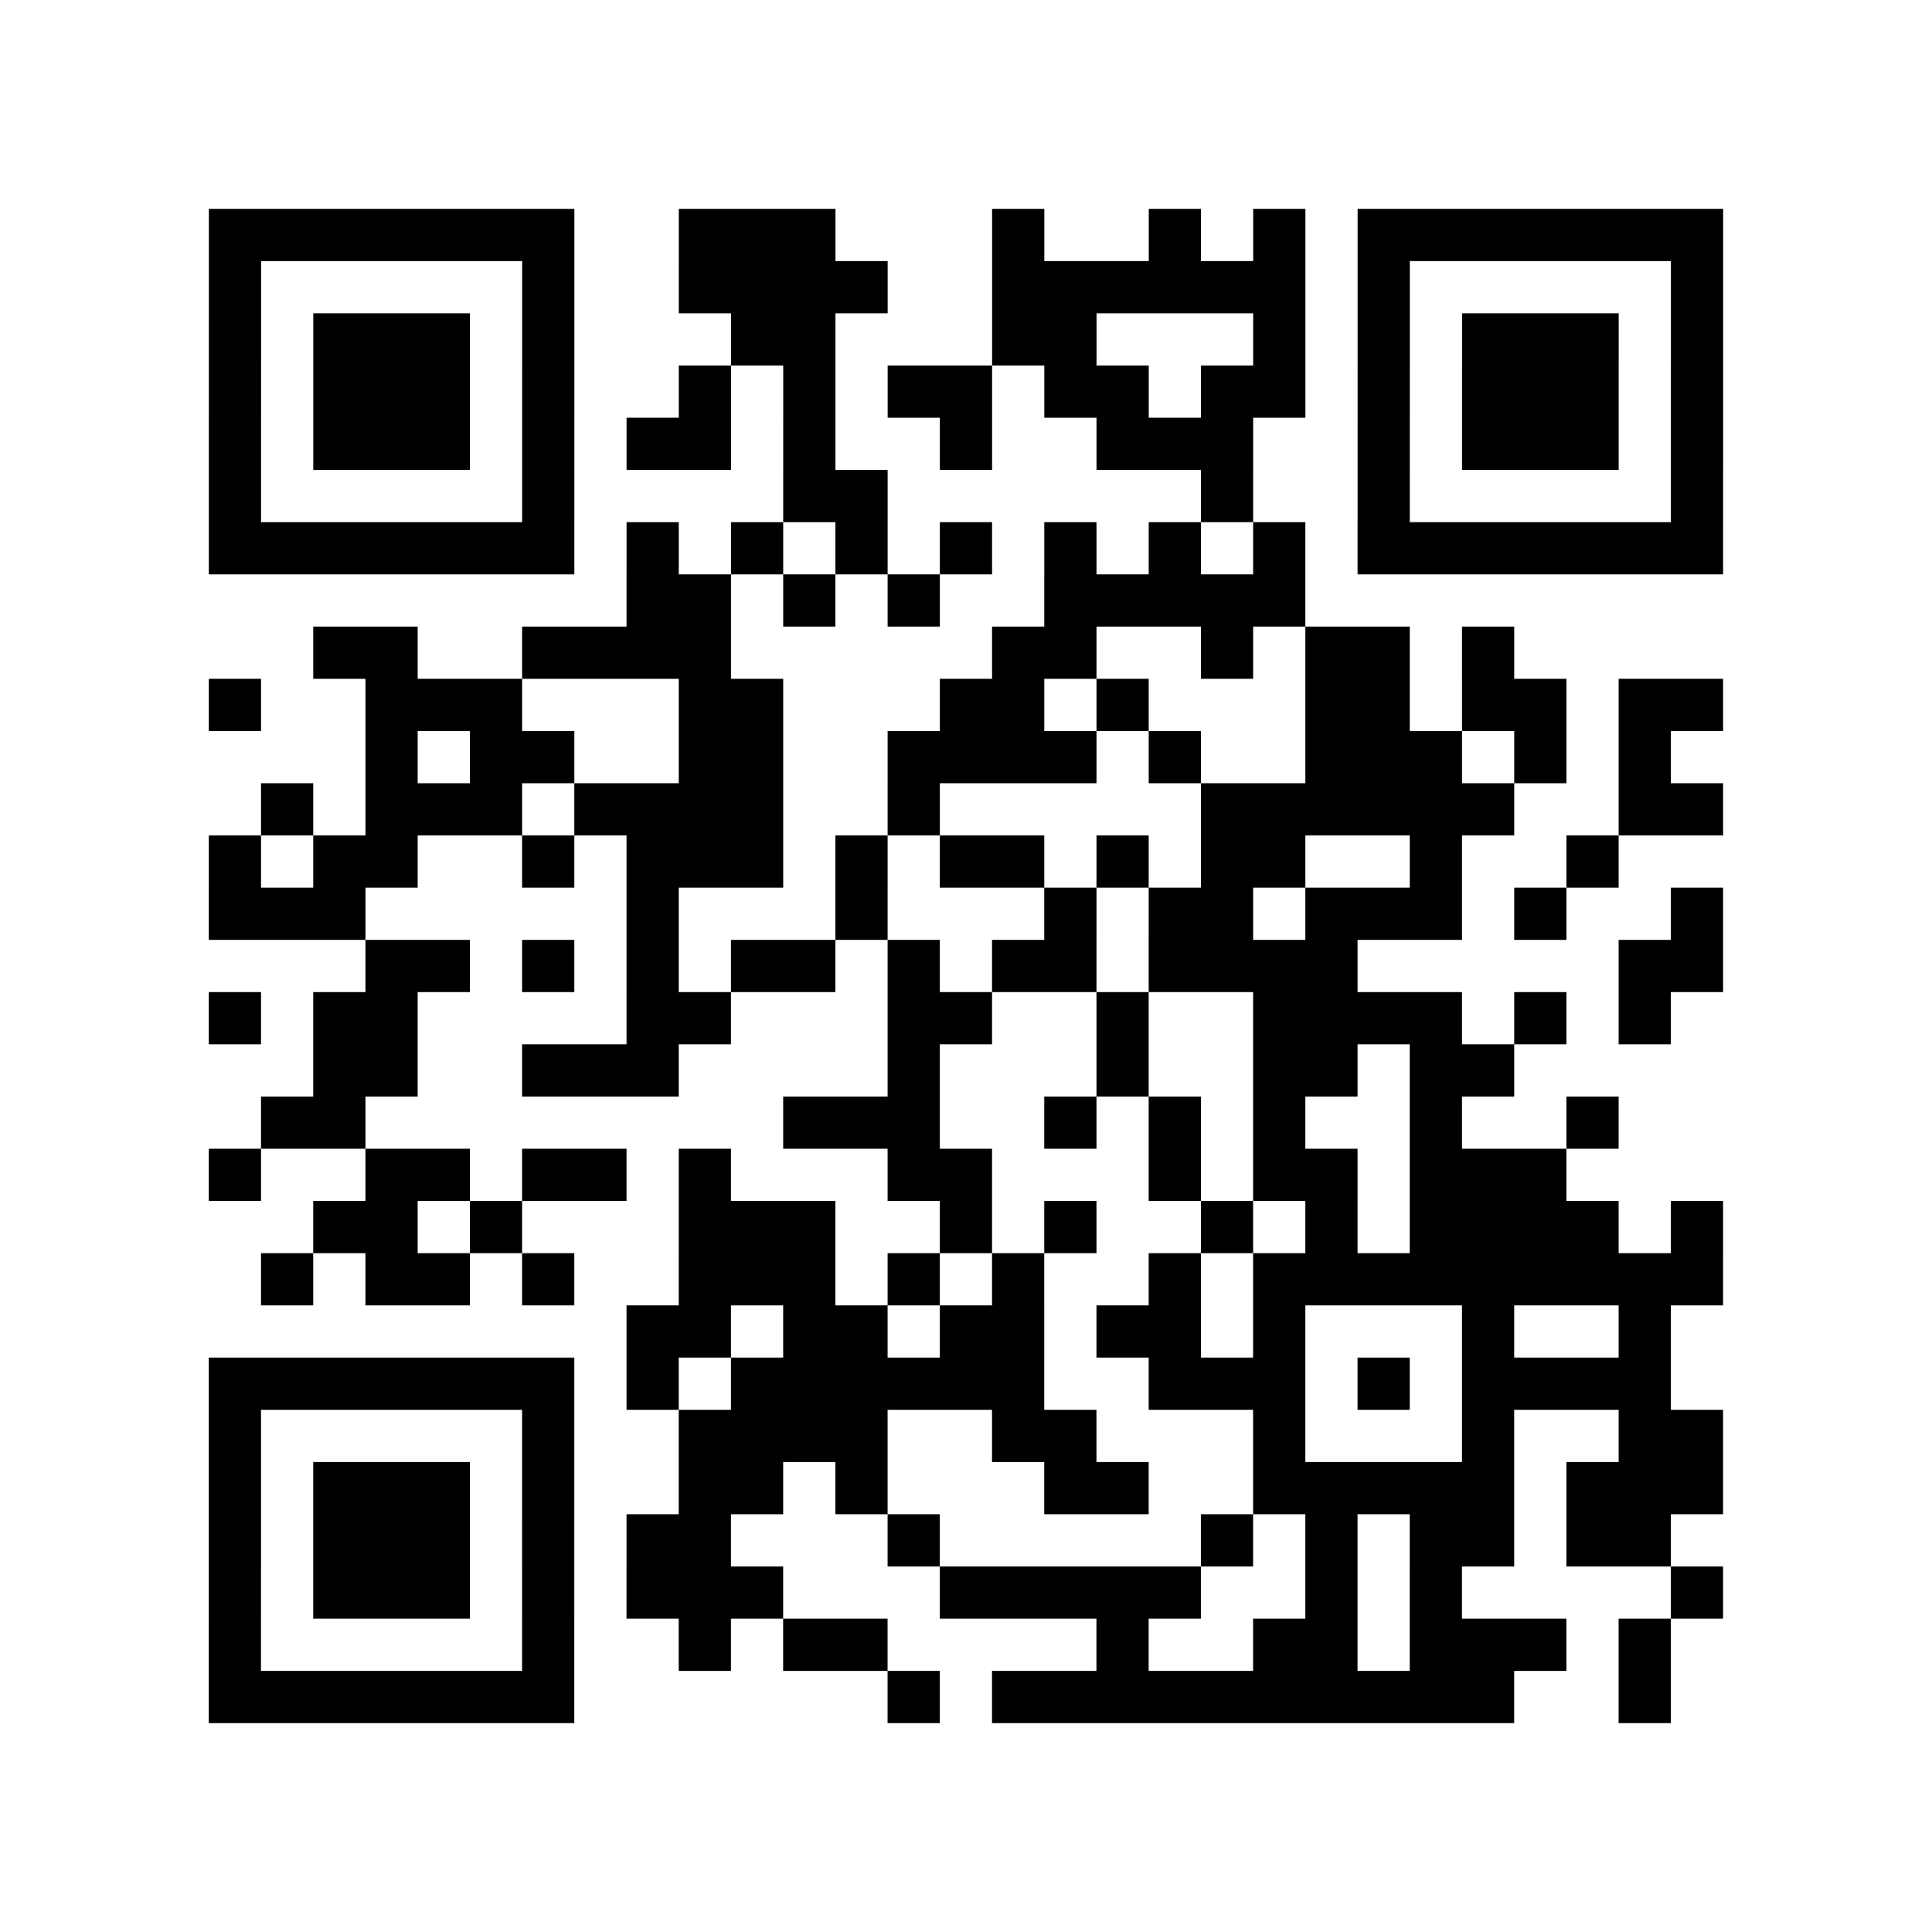 <?xml version="1.0" encoding="UTF-8"?>
<svg xmlns="http://www.w3.org/2000/svg" height="296" width="296" class="pyqrcode"><path transform="scale(8)" stroke="#000" class="pyqrline" d="M4 4.5h7m2 0h3m3 0h1m2 0h1m1 0h1m1 0h7m-29 1h1m5 0h1m2 0h4m2 0h6m1 0h1m5 0h1m-29 1h1m1 0h3m1 0h1m3 0h2m3 0h2m3 0h1m1 0h1m1 0h3m1 0h1m-29 1h1m1 0h3m1 0h1m2 0h1m1 0h1m1 0h2m1 0h2m1 0h2m1 0h1m1 0h3m1 0h1m-29 1h1m1 0h3m1 0h1m1 0h2m1 0h1m2 0h1m2 0h3m2 0h1m1 0h3m1 0h1m-29 1h1m5 0h1m4 0h2m6 0h1m2 0h1m5 0h1m-29 1h7m1 0h1m1 0h1m1 0h1m1 0h1m1 0h1m1 0h1m1 0h1m1 0h7m-21 1h2m1 0h1m1 0h1m2 0h5m-19 1h2m2 0h4m5 0h2m2 0h1m1 0h2m1 0h1m-25 1h1m2 0h3m3 0h2m3 0h2m1 0h1m3 0h2m1 0h2m1 0h2m-26 1h1m1 0h2m2 0h2m2 0h4m1 0h1m2 0h3m1 0h1m1 0h1m-27 1h1m1 0h3m1 0h4m2 0h1m5 0h6m2 0h2m-29 1h1m1 0h2m2 0h1m1 0h3m1 0h1m1 0h2m1 0h1m1 0h2m2 0h1m2 0h1m-27 1h3m5 0h1m3 0h1m3 0h1m1 0h2m1 0h3m1 0h1m2 0h1m-26 1h2m1 0h1m1 0h1m1 0h2m1 0h1m1 0h2m1 0h4m5 0h2m-29 1h1m1 0h2m4 0h2m3 0h2m2 0h1m2 0h4m1 0h1m1 0h1m-26 1h2m2 0h3m4 0h1m3 0h1m2 0h2m1 0h2m-24 1h2m8 0h3m2 0h1m1 0h1m1 0h1m2 0h1m2 0h1m-27 1h1m2 0h2m1 0h2m1 0h1m3 0h2m3 0h1m1 0h2m1 0h3m-24 1h2m1 0h1m3 0h3m2 0h1m1 0h1m2 0h1m1 0h1m1 0h4m1 0h1m-28 1h1m1 0h2m1 0h1m2 0h3m1 0h1m1 0h1m2 0h1m1 0h9m-21 1h2m1 0h2m1 0h2m1 0h2m1 0h1m3 0h1m2 0h1m-28 1h7m1 0h1m1 0h6m2 0h3m1 0h1m1 0h4m-28 1h1m5 0h1m2 0h4m2 0h2m3 0h1m3 0h1m2 0h2m-29 1h1m1 0h3m1 0h1m2 0h2m1 0h1m3 0h2m2 0h5m1 0h3m-29 1h1m1 0h3m1 0h1m1 0h2m3 0h1m5 0h1m1 0h1m1 0h2m1 0h2m-28 1h1m1 0h3m1 0h1m1 0h3m3 0h5m2 0h1m1 0h1m4 0h1m-29 1h1m5 0h1m2 0h1m1 0h2m4 0h1m2 0h2m1 0h3m1 0h1m-28 1h7m6 0h1m1 0h10m2 0h1"/></svg>
